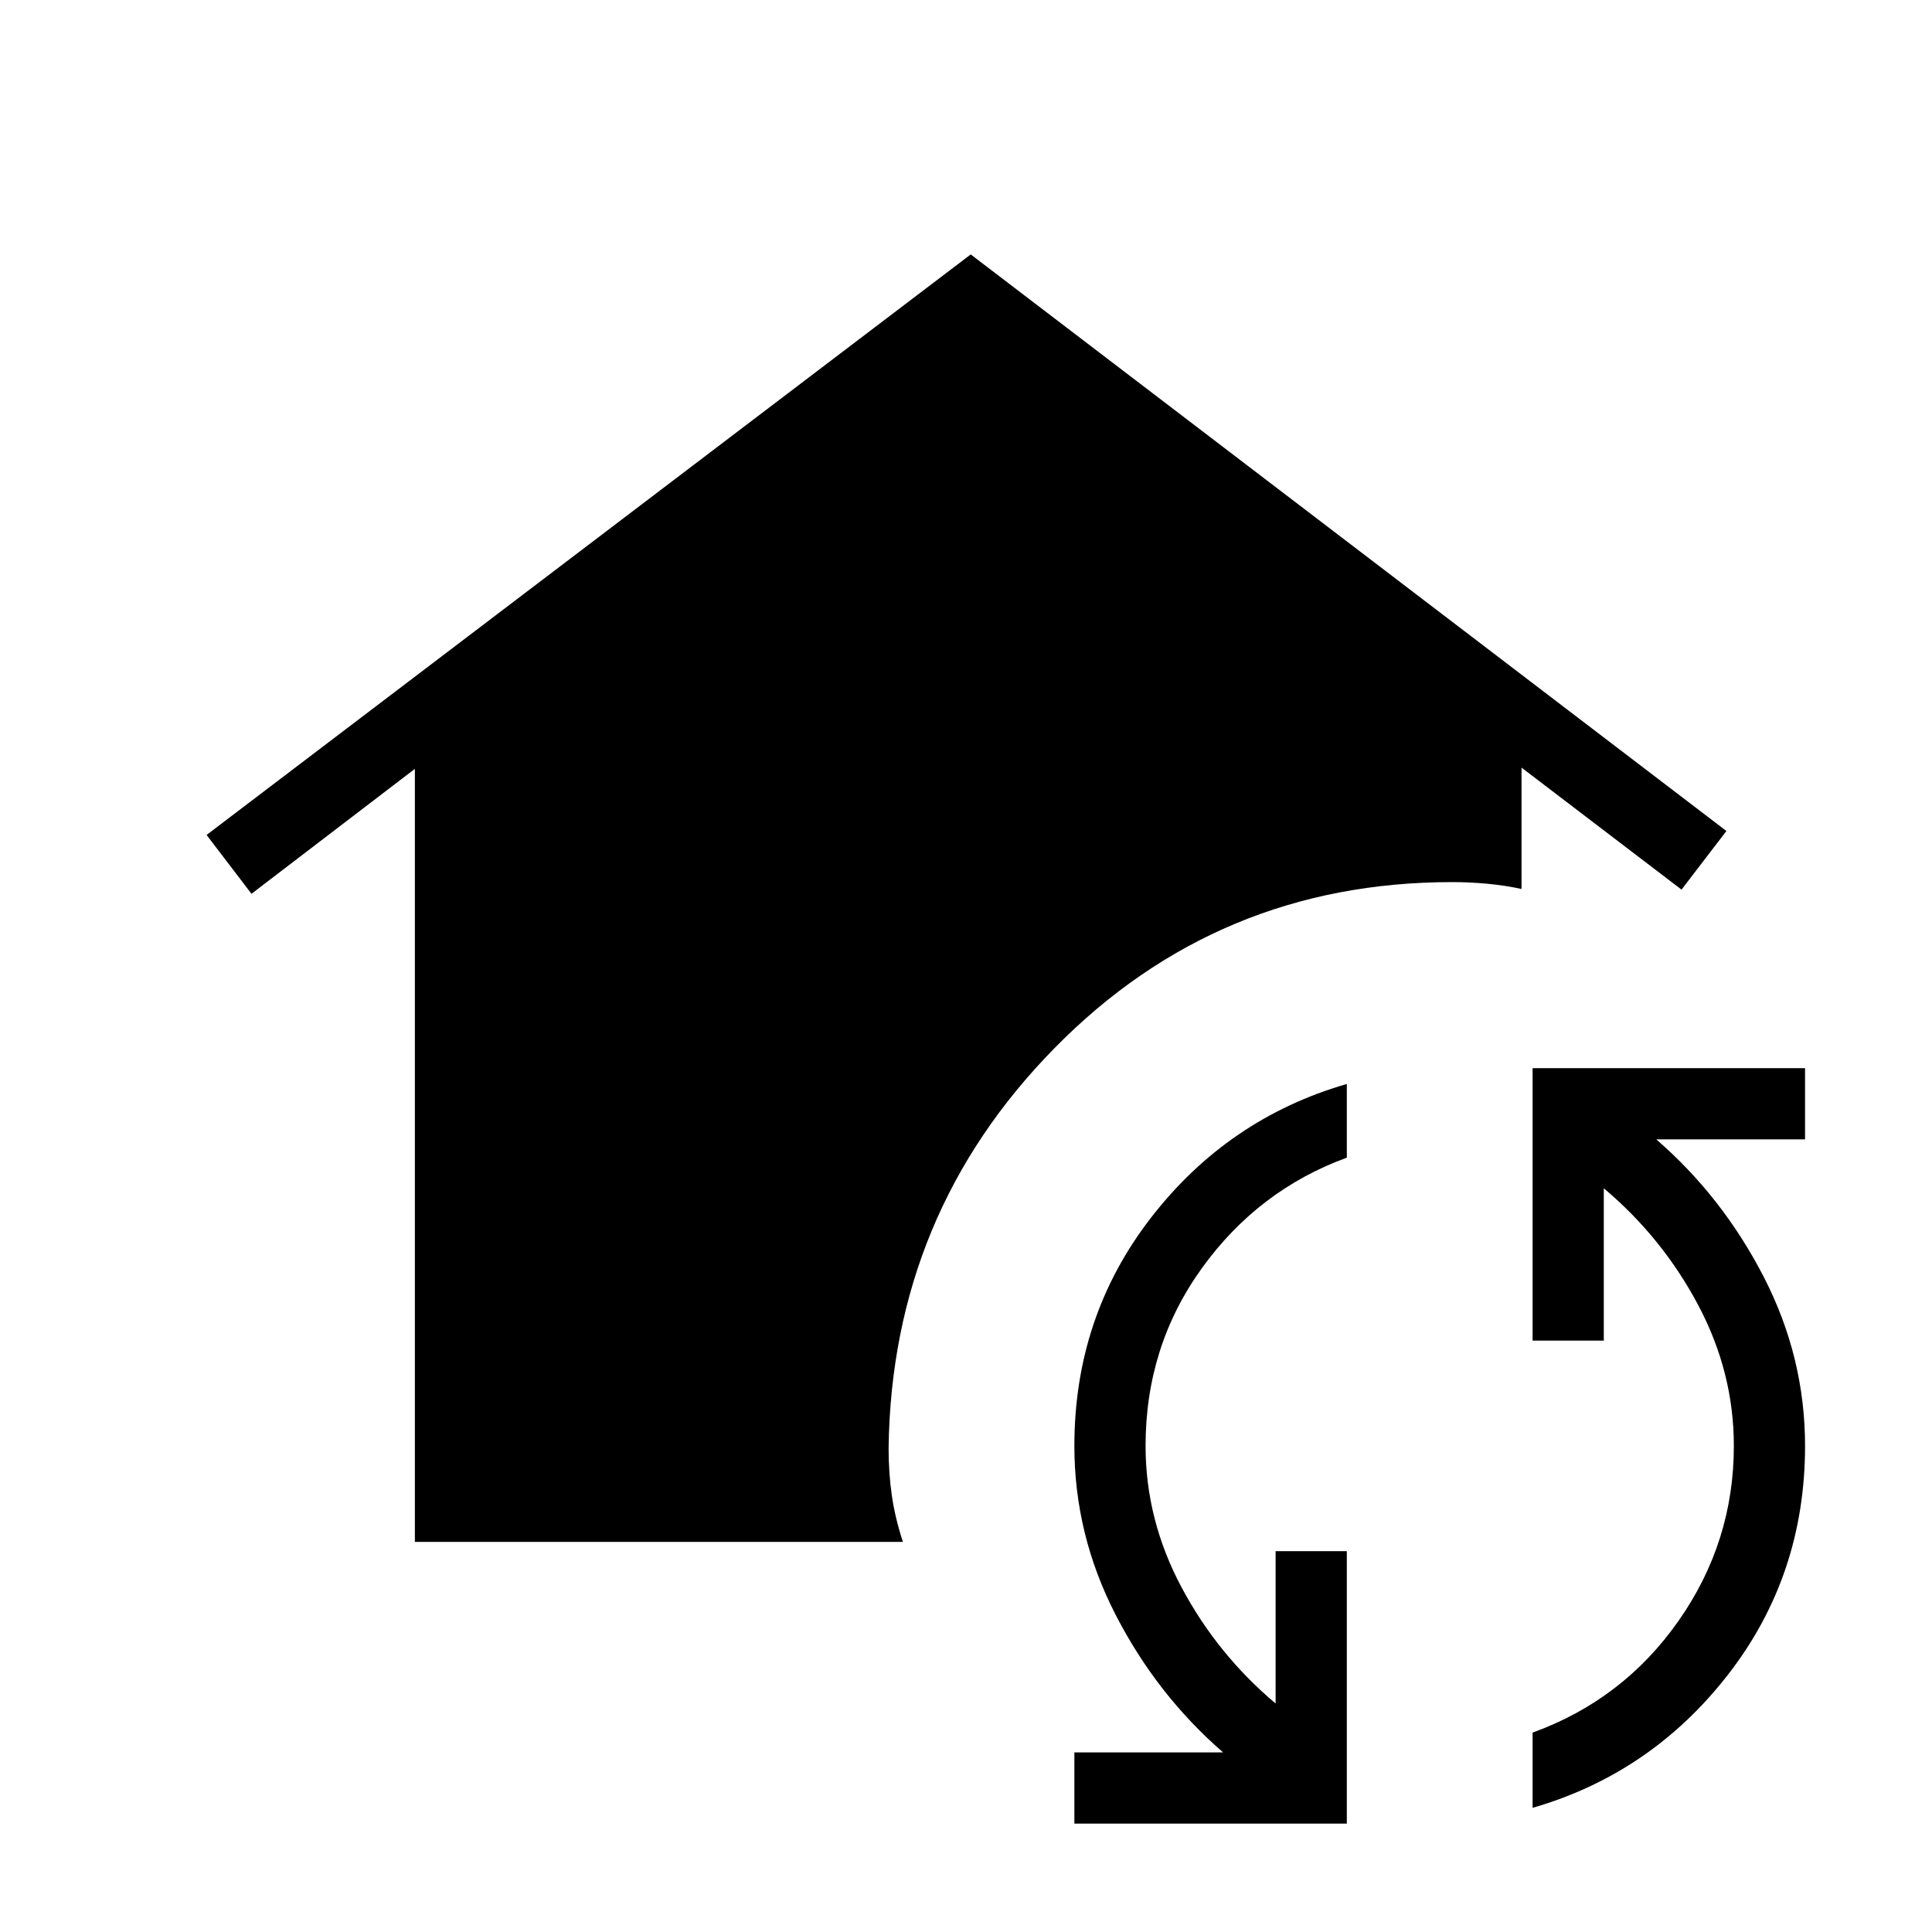 <svg xmlns="http://www.w3.org/2000/svg" height="24" viewBox="0 -960 960 960" width="24"><path d="M206.15-193.85v-384.11l-81.19 62.08-22.31-29.24 379.7-288.46 375.5 286.5-22.31 29.12-79.5-60.62v60.31q-8.12-1.77-16.96-2.6-8.85-.82-17.54-.82-116.42 0-197.44 82.38-81.02 82.39-82.56 198.81 0 12.46 1.61 23.63 1.62 11.18 5.5 23.02h-242.5Zm463.08 140H533.85v-35.38h73.92q-32.92-28.54-53.42-68.39-20.5-39.84-20.5-83.92 0-64.31 38.19-113.54 38.19-49.23 97.19-66.3v36.61q-44 16.08-72 54.89-28 38.8-28 88.34 0 36.69 17.81 70.16 17.81 33.46 46.81 57.84v-75.69h35.38v135.38Zm92.31-7.84v-37.39q45-16.3 72.5-55.5 27.5-39.19 27.5-86.96 0-36.69-17.81-70.15-17.81-33.46-46.81-57.85v75.69h-35.38v-135.38h135.38v35.38H823q32.92 28.54 53.42 68.39 20.5 39.84 20.5 83.92 0 64.31-38.19 113.54-38.19 49.23-97.19 66.31Z"/></svg>